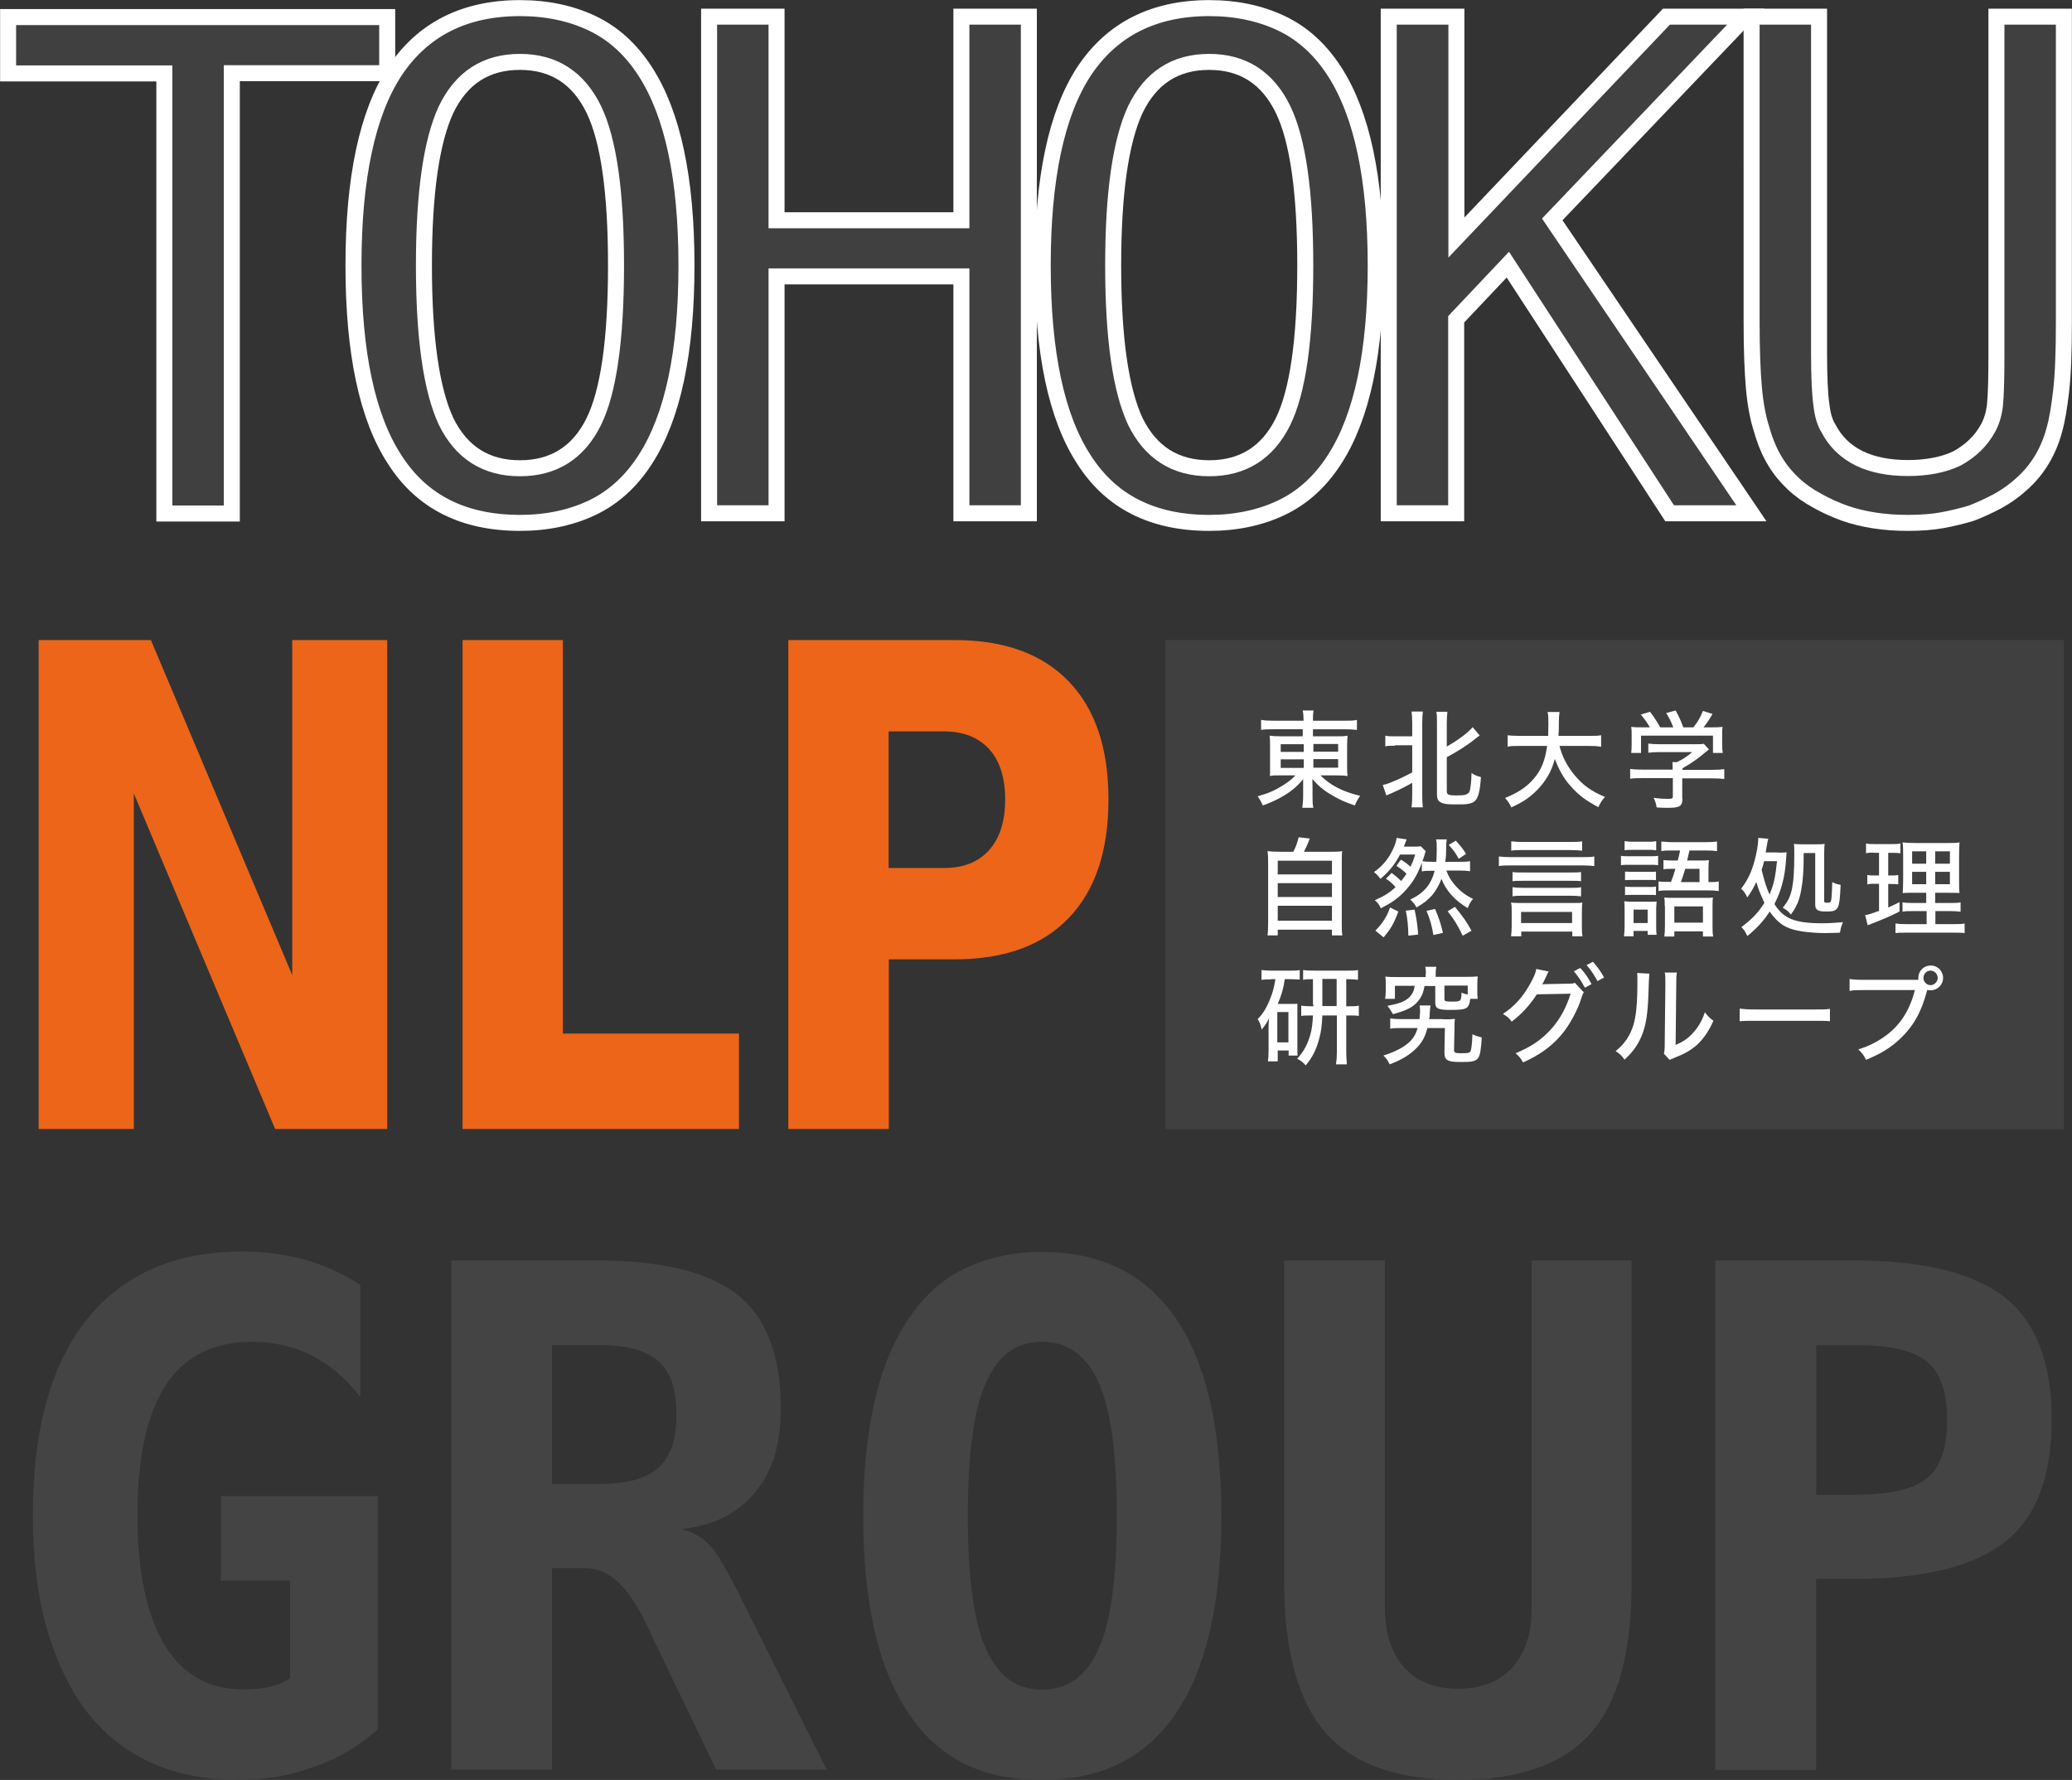 <?xml version="1.0" encoding="UTF-8"?><svg id="_レイヤー_2" xmlns="http://www.w3.org/2000/svg" viewBox="0 0 97.07 83.4"><rect x="0" y="0" width="97.07" height="83.4" fill="#333333" stroke="none"/><defs><style>.cls-1{fill:#fff;}.cls-2,.cls-3{fill:#404040;}.cls-4{fill:#454444;}.cls-5{fill:#ec6519;fill-rule:evenodd;}.cls-3{stroke:#fff;stroke-miterlimit:10;stroke-width:.75px;}</style></defs><g id="desktop2"><g><rect class="cls-2" x="54.6" y="29.99" width="42.09" height="22.91"/><g><path class="cls-1" d="m59.68,34.17c-.27,0-.41,0-.6.03v-.47c.17.03.35.04.62.04h1.37v-.02c0-.19-.01-.31-.04-.46h.51c-.03.16-.03.28-.03.46v.02h1.41c.32,0,.5,0,.65-.04v.47c-.15-.02-.37-.03-.62-.03h-1.44v.33h1.06c.31,0,.41,0,.56-.03-.01.15-.02.29-.02.52v.85c0,.3,0,.33.02.52-.14-.02-.29-.03-.57-.03h-.7c.48.48,1.04.76,1.86.96-.12.17-.16.25-.25.45-.43-.14-.73-.28-1.07-.48-.38-.22-.62-.42-.92-.76,0,.13.01.27.01.37v.42c0,.26,0,.4.04.56h-.52c.02-.19.04-.32.04-.56v-.42c0-.07,0-.23,0-.36-.29.35-.59.6-1.02.84-.25.14-.57.29-.87.39-.1-.22-.14-.28-.24-.43.45-.12.78-.26,1.15-.49.28-.17.46-.32.62-.49h-.63c-.31,0-.42,0-.57.03t.01-.14s0-.02,0-.38v-.84c0-.28,0-.37-.02-.53.13.02.25.03.55.03h1v-.33h-1.4Zm.32.7v.36h1.08v-.36h-1.08Zm0,.71v.4h1.08v-.4h-1.08Zm1.53-.36h1.16v-.36h-1.16v.36Zm0,.75h1.16v-.4h-1.16v.4Z"/><path class="cls-1" d="m65.36,34.94c-.2,0-.33,0-.46.03v-.5c.12.03.23.03.46.03h.8v-.61c0-.25-.01-.39-.03-.55h.53c-.02.16-.03.29-.03.55v3.37c0,.27.01.42.03.57h-.53c.02-.17.03-.32.03-.58v-.57c-.34.19-.61.33-1,.5-.08.03-.16.07-.21.09l-.17-.49c.17-.04.25-.06.43-.14.4-.17.62-.27.95-.45v-1.27h-.8Zm2.42,2.13c0,.09.02.13.08.16.06.03.19.04.39.04.38,0,.51-.04.58-.16.06-.11.1-.45.11-.89.15.1.24.14.44.19-.04.63-.12.97-.28,1.12-.07.07-.2.12-.34.14-.11.02-.27.02-.53.02-.4,0-.54-.01-.68-.07-.17-.07-.23-.17-.23-.41v-3.31c0-.27,0-.41-.03-.55h.52c-.02.17-.03.3-.03.55v1.08c.53-.3,1.01-.66,1.21-.91l.33.39c-.05.04-.08.06-.17.13-.38.31-.8.58-1.37.89v1.59Z"/><path class="cls-1" d="m73.06,34.95c.12.49.36.95.69,1.35.39.48.81.78,1.44,1.04-.15.17-.2.25-.31.48-.57-.3-.95-.58-1.31-1-.32-.36-.54-.76-.73-1.26-.15.59-.44,1.08-.89,1.52-.32.31-.67.54-1.15.75-.09-.21-.15-.28-.29-.44.61-.25,1.02-.52,1.35-.91.35-.41.53-.86.62-1.53h-1.25c-.3,0-.45,0-.6.04v-.54c.14.02.32.03.61.03h1.29c0-.25.01-.37.01-.57,0-.24,0-.41-.04-.55h.56c-.02.18-.03.27-.03.57,0,.23,0,.36-.02.55h1.4c.28,0,.45,0,.6-.03v.54c-.17-.03-.33-.04-.6-.04h-1.37Z"/><path class="cls-1" d="m78.82,37.41c0,.36-.12.44-.66.44-.12,0-.38,0-.55-.02-.04-.23-.07-.3-.14-.45.25.04.47.05.64.05.22,0,.26-.01.26-.12v-.85h-1.42c-.25,0-.43,0-.58.03v-.46c.15.02.34.03.57.03h1.42v-.06c0-.1,0-.2-.01-.29h.21c.28-.13.48-.27.72-.47h-1.57c-.19,0-.35.01-.49.03v-.43c.14.02.3.03.5.03h1.72c.19,0,.29,0,.38-.02l.24.26c-.07.07-.12.1-.14.12-.39.33-.68.53-1.1.77v.07h1.38c.23,0,.44-.01.58-.03v.46c-.15-.02-.34-.03-.59-.03h-1.38v.95Zm-1.53-3.33c-.13-.24-.21-.34-.42-.6l.43-.13c.18.23.29.4.48.73h.61c-.08-.22-.18-.43-.33-.67l.44-.12c.19.35.25.49.36.79h.47c.22-.27.32-.45.45-.77l.45.14c-.13.23-.29.47-.42.63h.29c.32,0,.42,0,.6-.02-.02.12-.02.23-.02.42v.43c0,.13.01.25.03.37h-.46v-.81h-3.37v.81h-.46c.01-.11.02-.23.02-.37v-.43c0-.19,0-.29-.02-.42.21.02.28.02.59.02h.28Z"/><path class="cls-1" d="m60.59,39.91c.12-.23.19-.43.25-.68l.52.06c-.09.25-.17.42-.27.62h1.18c.28,0,.43,0,.61-.03-.02.17-.02.31-.02.62v2.75c0,.3,0,.43.03.58h-.49v-.27h-2.54v.27h-.48c.02-.13.03-.32.03-.58v-2.75c0-.3,0-.44-.03-.62.18.02.32.03.61.03h.6Zm-.73,1.06h2.54v-.64h-2.54v.64Zm0,1.06h2.54v-.65h-2.54v.65Zm0,1.11h2.54v-.7h-2.54v.7Z"/><path class="cls-1" d="m65.18,40.89c.17.12.33.26.46.39.09-.12.16-.19.25-.34-.13-.14-.27-.24-.47-.37l.21-.29c.18.11.32.21.45.33.09-.19.14-.3.22-.57h-.71c-.24.46-.54.83-.92,1.14-.09-.13-.17-.21-.3-.32.4-.28.68-.62.89-1.07.1-.21.14-.34.17-.53l.47.07s-.02.05-.04.1t-.04.11s0,.03-.03.06c0,.02-.01.04-.02.07h.42c.15,0,.27,0,.37-.02l.23.23c-.07.25-.08.28-.15.47.1.02.26.03.46.03h.19c.01-.2.02-.37.02-.59,0-.24,0-.33-.03-.46h.5c-.02.12-.03.19-.03.42,0,.18,0,.35-.04.63h.65c.21,0,.37,0,.51-.03v.47c-.15-.02-.29-.03-.5-.03h-.61c.1.27.21.46.4.68.25.29.49.47.85.65-.12.13-.17.24-.25.43-.61-.36-1.02-.83-1.23-1.37-.11.3-.26.55-.44.77-.19.21-.38.37-.73.57-.07-.14-.15-.24-.29-.37.63-.3.98-.7,1.14-1.35h-.12c-.23,0-.31,0-.48.03v-.4c-.23.62-.46.98-.86,1.39-.27.28-.57.49-1.06.74-.07-.16-.13-.25-.28-.38.47-.21.68-.35.97-.61-.12-.15-.28-.29-.45-.4l.26-.26Zm-.75,2.72c.2-.21.29-.31.42-.52.13-.2.18-.31.27-.57l.39.19c-.2.55-.35.81-.69,1.21l-.38-.31Zm1.55.24c-.01-.48-.04-.8-.12-1.18l.41-.05c.09.42.13.66.17,1.17l-.46.05Zm1.17-.05c-.07-.44-.16-.74-.32-1.12l.4-.09c.17.4.27.68.37,1.12l-.45.1Zm1.38.05c-.25-.51-.39-.75-.71-1.15l.34-.21c.38.46.54.69.78,1.12l-.41.23Zm-.33-4.46c.2.21.36.41.48.62l-.34.23c-.16-.29-.24-.4-.47-.65l.33-.2Z"/><path class="cls-1" d="m74.7,40.58c-.17-.02-.33-.03-.54-.03h-3.4c-.24,0-.38,0-.54.03v-.45c.15.02.3.03.53.03h3.41c.24,0,.38,0,.53-.03v.45Zm-3.44,3.29h-.47c.02-.15.03-.32.03-.46v-.7c0-.18,0-.29-.03-.42.11.01.21.02.38.02h2.58c.19,0,.28,0,.38-.02-.01.11-.02.22-.02.42v.71c0,.19,0,.3.03.45h-.48v-.22h-2.39v.22Zm2.86-4.01c-.17-.02-.32-.03-.54-.03h-2.25c-.21,0-.37,0-.53.03v-.44c.16.02.31.03.53.03h2.25c.23,0,.39,0,.54-.03v.44Zm-.05,1.43c-.13-.02-.27-.02-.5-.02h-2.21c-.23,0-.37,0-.5.02v-.43c.13.02.27.02.5.02h2.21c.24,0,.37,0,.5-.02v.43Zm0,.71c-.14-.02-.27-.03-.5-.03h-2.21c-.24,0-.36,0-.5.03v-.43c.12.02.25.03.5.03h2.21c.25,0,.37,0,.5-.03v.43Zm-2.81,1.25h2.39v-.52h-2.39v.52Z"/><path class="cls-1" d="m75.94,40.1c.12.02.22.02.4.02h.91c.21,0,.32,0,.43-.02v.44c-.11-.02-.2-.02-.4-.02h-.94c-.17,0-.29,0-.4.02v-.44Zm.17,2.54c0-.16,0-.28-.02-.41.12.01.25.02.39.02h.78c.21,0,.26,0,.35-.01,0,.11-.02.19-.02.37v.79c0,.17,0,.25.02.4h-.42v-.18h-.66v.25h-.45c.02-.15.03-.31.03-.49v-.74Zm0-3.23c.12.02.21.03.41.03h.66c.2,0,.29,0,.41-.03v.43s-.04,0-.22-.02h-.85c-.17,0-.28,0-.41.02v-.43Zm.02,1.43c.1,0,.18.01.34.01h.78c.17,0,.25,0,.33-.01v.4c-.12-.01-.17-.01-.33-.01h-.78c-.16,0-.25,0-.34.01v-.4Zm0,.7c.1.01.18.02.34.02h.78c.17,0,.23,0,.33-.02v.4c-.12-.01-.17-.01-.34-.01h-.77c-.15,0-.24,0-.34.01v-.4Zm.4,1.71h.66v-.63h-.66v.63Zm1.75-1.92c.1-.26.13-.33.21-.62h-.15c-.15,0-.28,0-.41.02v-.43c.12.01.25.02.42.02h.25c.05-.18.06-.22.11-.47h-.37c-.23,0-.36,0-.51.03v-.45c.17.01.32.03.53.03h1.55c.24,0,.4-.01.53-.03v.45c-.14-.02-.28-.03-.51-.03h-.78q-.08.32-.11.47h.61c.19,0,.3,0,.41-.02-.01.11-.02.21-.02.41v.62c.28,0,.34,0,.48-.03v.45c-.16-.02-.29-.03-.49-.03h-1.84c-.23,0-.34,0-.49.03v-.45c.15.02.24.02.49.02h.09Zm-.29,1.11c0-.16,0-.28-.02-.39.12.02.23.02.44.02h1.43c.22,0,.31,0,.41-.02-.02.11-.02.25-.02.43v.9c0,.21,0,.37.03.5h-.48v-.24h-1.34v.24h-.47c.02-.13.03-.3.03-.5v-.93Zm.45.79h1.34v-.76h-1.34v.76Zm1.18-1.9v-.62h-.67c-.08.25-.11.37-.2.62h.87Z"/><path class="cls-1" d="m83.3,39.95c.2,0,.3,0,.4-.02-.01.11-.01.14-.02.27-.04.55-.08.84-.2,1.27-.07.26-.17.53-.35.89.43.69.96.9,2.26.9.26,0,.56-.02.95-.05-.08.19-.11.29-.14.49-.18.01-.55.02-.73.02-.28,0-.7-.03-.99-.07-.66-.1-.98-.25-1.33-.63-.08-.1-.16-.18-.24-.31-.3.45-.58.76-1.05,1.15-.08-.18-.16-.31-.28-.42.51-.38.8-.69,1.08-1.14-.2-.43-.28-.63-.38-.97-.13.27-.22.43-.42.72-.11-.21-.14-.27-.29-.41.29-.38.48-.76.62-1.28.1-.36.18-.8.18-1.02v-.08l.47.04c-.02.08-.04.15-.06.29-.02.12-.04.21-.06.35h.55Zm-.65.39c-.03.13-.07.26-.12.42.15.6.21.78.37,1.15.2-.46.28-.85.35-1.56h-.59Zm1.85-.36c0,.82-.03,1.25-.11,1.68-.08.5-.21.81-.49,1.19-.11-.14-.18-.2-.38-.32.25-.3.36-.53.44-.92.07-.36.1-.84.1-1.6,0-.21,0-.38-.02-.47.09.01.17.02.36.02h.62c.22,0,.37,0,.46-.02-.01.11-.02.24-.02.45v2.22c0,.07.03.09.14.09.15,0,.18-.03.2-.2.01-.13.03-.4.04-.77.13.07.21.1.39.13-.05,1.17-.09,1.25-.68,1.25-.4,0-.51-.08-.51-.33v-2.41h-.53Z"/><path class="cls-1" d="m87.8,39.95c-.17,0-.26,0-.38.03v-.46c.12.03.25.03.45.03h.73c.19,0,.31,0,.43-.03v.46c-.13-.02-.22-.02-.38-.02h-.19v1.06h.15c.14,0,.21,0,.32-.02v.44c-.1-.02-.2-.02-.32-.02h-.15v1.1c.22-.1.29-.13.53-.25v.44c-.44.22-.6.29-1.4.61-.03,0-.05.02-.09.04l-.12-.48c.17-.03.29-.07.65-.2v-1.27h-.21c-.15,0-.23,0-.34.03v-.44c.12.02.19.02.35.02h.2v-1.06h-.22Zm2.44,2.74h-.6c-.27,0-.38,0-.51.03v-.44c.12.02.23.03.51.03h.6v-.48h-.49c-.32,0-.48,0-.61.02q.01-.12.02-.61v-1.11c0-.33,0-.5-.03-.66.18.02.34.03.67.03h1.35c.37,0,.52,0,.65-.03-.01.15-.02.36-.02.66v1.05c0,.34,0,.5.02.66-.16,0-.28-.01-.57-.01h-.57v.48h.68c.26,0,.37,0,.51-.03v.44c-.14-.02-.26-.03-.5-.03h-.68v.61h.86c.25,0,.38,0,.51-.03v.45c-.16-.02-.28-.02-.54-.02h-2.16c-.26,0-.38,0-.54.02v-.45c.13.02.25.03.5.03h.96v-.61Zm-.66-2.8v.58h.66v-.58h-.66Zm0,.96v.58h.66v-.58h-.66Zm1.08-.38h.69v-.58h-.69v.58Zm0,.96h.69v-.58h-.69v.58Z"/><path class="cls-1" d="m59.53,45.89c-.18,0-.29,0-.43.02v-.46c.14.02.27.03.47.03h.86c.2,0,.32,0,.46-.03v.45c-.14-.01-.25-.02-.42-.02h-.28c-.06.43-.15.74-.33,1.16h.62c.16,0,.21,0,.3-.01,0,.12,0,.19,0,.38v1.65c0,.2,0,.28.01.4h-.42v-.24h-.51v.51h-.46c.02-.14.03-.29.03-.5v-1c0-.18,0-.29.02-.52-.09.2-.18.33-.34.53-.06-.25-.1-.35-.19-.49.29-.29.48-.64.66-1.15.09-.26.12-.42.17-.72h-.2Zm.31,2.95h.52v-1.42h-.52v1.42Zm1.67-1.78v-1.18c-.22,0-.32,0-.46.03v-.46c.11.02.28.03.54.03h1.5c.22,0,.38,0,.53-.03v.46c-.15-.02-.26-.03-.5-.03h-.05v1.27h.09c.25,0,.36,0,.5-.03v.48c-.14-.02-.26-.02-.5-.02h-.09v1.7c0,.21.01.38.03.59h-.51c.03-.22.04-.36.04-.59v-1.7h-.68c-.02.49-.06.78-.15,1.1-.14.51-.31.86-.63,1.24-.12-.14-.22-.22-.4-.31.31-.34.49-.68.62-1.14.07-.25.1-.49.12-.89h-.05c-.24,0-.35,0-.5.02v-.48c.14.02.25.03.5.03h.07v-.08Zm1.11.08v-1.27h-.67v1.27h.67Z"/><path class="cls-1" d="m67.61,47.76c.26,0,.37,0,.55-.02-.02.13-.02.21-.02.45l-.02,1c0,.13.05.16.32.16.36,0,.43-.02.46-.12.04-.11.07-.4.08-.77.17.08.24.1.44.15-.08,1.12-.11,1.15-1,1.15-.61,0-.75-.08-.75-.44v-.03l.02-1.12h-.82c-.1.4-.24.66-.5.93-.31.32-.74.58-1.27.77-.08-.18-.13-.25-.29-.41.55-.18.96-.39,1.21-.63.19-.17.32-.39.39-.66h-.73c-.27,0-.42,0-.55.03v-.48c.14.02.29.03.54.03h.83c.01-.18.03-.26.03-.36s-.01-.18-.02-.28h.51c-.02.11-.02.12-.04.38,0,.09,0,.16-.03.26h.67Zm-.81-2.12c0-.14,0-.23-.03-.34h.52c-.02.1-.03.18-.03.34v.13h1.43c.21,0,.34,0,.54-.02-.01.1-.02.2-.02.36v.32c0,.16,0,.25.02.37h-.35c-.07.48-.15.52-.98.52-.52,0-.66-.07-.66-.33v-.79h-.5c-.06.29-.11.44-.23.61-.18.26-.4.42-.77.56-.12.04-.22.08-.48.15-.08-.14-.14-.23-.26-.39.57-.11.8-.2,1-.38.16-.15.24-.31.28-.56h-.93v.61h-.46c.02-.12.03-.21.03-.37v-.31c0-.16,0-.25-.02-.36.19.02.31.02.53.02h1.36v-.13Zm1.97.54h-1.1v.62c0,.12.03.13.4.13s.39-.03.4-.42c.11.05.16.06.29.09v-.42Z"/><path class="cls-1" d="m72.56,45.51q-.04.05-.1.19c-.11.23-.14.31-.21.42.04,0,.11-.01.21-.01l1-.02c.19,0,.23,0,.32-.04l.42.45c-.05.06-.06.1-.12.28-.15.5-.53,1.24-.96,1.74-.46.53-1.02.93-1.77,1.26-.11-.21-.17-.27-.35-.43.76-.31,1.26-.66,1.73-1.2.37-.43.66-.97.85-1.59l-1.58.03c-.34.52-.72.93-1.18,1.28-.13-.18-.19-.23-.41-.36.56-.38.92-.78,1.28-1.42.17-.31.26-.51.28-.69l.57.12Zm1.48-.15c.24.27.35.43.52.75l-.31.17c-.17-.31-.3-.52-.52-.77l.31-.16Zm.59-.29c.24.27.34.42.52.73l-.31.17c-.16-.29-.29-.5-.51-.75l.3-.16Z"/><path class="cls-1" d="m77.27,45.63q-.02.13-.05,1.11c-.04.96-.15,1.5-.41,2.01-.17.33-.36.58-.7.9-.15-.2-.22-.27-.42-.4.4-.32.64-.67.81-1.15.15-.45.21-1.08.21-2.11,0-.21,0-.28-.01-.4l.57.03Zm1.29-.06c-.03.17-.03.25-.03.61l-.03,2.78c.38-.16.6-.32.83-.58.25-.28.42-.58.54-.95.15.19.2.25.4.4-.21.48-.46.84-.77,1.13-.29.25-.56.41-1.07.61-.09.04-.15.06-.21.09l-.27-.29c.03-.12.04-.2.04-.46l.03-2.73v-.12c0-.26,0-.36-.03-.49h.58Z"/><path class="cls-1" d="m81.5,47.26c.18.02.4.04.77.04h2.71c.43,0,.55,0,.75-.03v.58c-.22-.02-.38-.02-.75-.02h-2.7c-.42,0-.57,0-.78.02v-.58Z"/><path class="cls-1" d="m89.87,45.9s0-.06,0-.08c0-.32.25-.58.58-.58s.58.26.58.58-.26.58-.58.58c-.05,0-.11,0-.16-.02,0,.02-.02.06-.03.1-.25.95-.64,1.63-1.25,2.2-.45.42-.89.69-1.59.98-.11-.23-.17-.3-.36-.49.45-.14.74-.28,1.11-.52.79-.52,1.28-1.24,1.54-2.26h-2.39c-.33,0-.47,0-.67.04v-.56c.2.03.34.04.67.04h2.54Zm.24-.08c0,.18.15.34.33.34s.34-.16.34-.34-.15-.34-.34-.34-.33.16-.33.34Z"/></g></g><g><path class="cls-3" d="m7.7,3.44H.38V.8h17.76v2.63h-7.28v20.63h-3.16V3.44Z"/><path class="cls-3" d="m24.36,24.5c-2.65,0-4.61-.99-5.87-2.97-1.29-1.98-1.93-5.01-1.93-9.09s.64-7.11,1.93-9.09c1.31-1.98,3.27-2.97,5.87-2.97,1.26,0,2.39.24,3.38.71.99.47,1.82,1.22,2.49,2.26,1.29,2,1.93,5.03,1.93,9.09s-.64,7.09-1.93,9.09c-.67,1.04-1.5,1.79-2.49,2.26-.99.47-2.12.71-3.38.71Zm0-2.56c1.58,0,2.74-.73,3.46-2.19.69-1.41,1.04-3.85,1.04-7.31s-.35-5.88-1.04-7.31c-.72-1.48-1.87-2.23-3.46-2.23s-2.74.74-3.46,2.23c-.69,1.48-1.04,3.92-1.04,7.31s.35,5.83,1.04,7.31c.72,1.46,1.87,2.19,3.46,2.19Z"/><path class="cls-3" d="m33.22.78h3.16v9.54h8.66V.78h3.16v23.27h-3.16v-11.1h-8.66v11.1h-3.16V.78Z"/><path class="cls-3" d="m56.65,24.5c-2.65,0-4.61-.99-5.87-2.97-1.29-1.98-1.93-5.01-1.93-9.09s.64-7.11,1.93-9.09c1.31-1.98,3.27-2.97,5.87-2.97,1.26,0,2.39.24,3.38.71.99.47,1.82,1.22,2.49,2.26,1.29,2,1.93,5.03,1.93,9.09s-.64,7.09-1.93,9.09c-.67,1.04-1.5,1.79-2.49,2.26-.99.47-2.12.71-3.38.71Zm0-2.56c1.58,0,2.74-.73,3.46-2.19.69-1.41,1.04-3.85,1.04-7.31s-.35-5.88-1.04-7.31c-.72-1.48-1.87-2.23-3.46-2.23s-2.74.74-3.46,2.23c-.69,1.48-1.04,3.92-1.04,7.31s.35,5.83,1.04,7.31c.72,1.46,1.87,2.19,3.46,2.19Z"/><path class="cls-3" d="m65.07.78h3.16v10.35L78.07.78h3.72l-9.07,9.5,9.33,13.77h-3.83l-7.58-11.65-2.42,2.56v9.09h-3.16V.78Z"/><path class="cls-3" d="m89.37,24.5c-1.09,0-2.07-.15-2.94-.45-.42-.15-.85-.34-1.28-.58-.43-.23-.81-.5-1.13-.8-.32-.3-.61-.64-.85-1.04-.25-.4-.46-.89-.63-1.48-.17-.52-.3-1.17-.37-1.95-.07-.78-.11-1.81-.11-3.1V.78h3.16v15.77c0,1.14.04,1.94.11,2.41.05.47.16.84.33,1.11.32.62.8,1.09,1.45,1.41.62.3,1.38.45,2.27.45s1.68-.15,2.3-.45c.64-.35,1.13-.82,1.45-1.41.17-.3.28-.66.33-1.08.05-.49.07-1.3.07-2.41V.78h3.16v14.32c0,1.39-.04,2.46-.13,3.23-.09.77-.19,1.37-.32,1.82-.27,1.01-.78,1.86-1.52,2.52-.35.32-.73.59-1.15.82-.42.22-.83.41-1.23.56-.4.12-.84.23-1.32.32-.48.09-1.03.13-1.65.13Z"/></g><g><path class="cls-4" d="m11.18,83.4c-3.07,0-5.45-1.07-7.12-3.2-.79-1.04-1.4-2.32-1.85-3.83-.44-1.51-.67-3.31-.67-5.39,0-4.01.85-7.07,2.55-9.18,1.7-2.11,4.13-3.16,7.27-3.16,1.02,0,1.99.13,2.93.38.94.28,1.8.67,2.59,1.18v5.26c-.66-.86-1.41-1.51-2.25-1.94-.86-.43-1.8-.65-2.82-.65-1.8,0-3.15.67-4.04,2.02-.89,1.37-1.33,3.4-1.33,6.09s.43,4.71,1.29,6.13c.41.66.91,1.17,1.52,1.52.61.36,1.35.53,2.21.53.2,0,.42-.01.65-.04.23-.02.43-.06.61-.11.23-.05.4-.11.51-.17.11-.06.23-.13.36-.21v-4.57h-3.24v-3.96h7.35v10.93c-.89.79-1.88,1.37-2.97,1.75-.56.2-1.12.36-1.69.46-.57.1-1.2.15-1.89.15Z"/><path class="cls-4" d="m21.14,59.06h6.82c3.07,0,5.28.55,6.63,1.64.66.53,1.16,1.24,1.49,2.13.33.89.5,1.92.5,3.08,0,.89-.1,1.66-.29,2.3s-.49,1.21-.9,1.69c-.38.48-.85.87-1.41,1.16-.56.29-1.24.49-2.06.59.51.13.91.34,1.22.65.18.15.37.39.57.72.2.33.44.76.72,1.29l4.3,8.61h-5.18l-2.89-6.02-.34-.72c-.43-.91-.88-1.59-1.35-2.04-.47-.44-1.01-.67-1.62-.67h-1.49v9.45h-4.72v-23.88Zm6.93,10.47c1.29,0,2.22-.25,2.78-.76.25-.23.46-.54.61-.93.15-.39.23-.92.23-1.58,0-1.17-.28-1.99-.84-2.48-.56-.51-1.49-.76-2.78-.76h-2.21v6.51h2.21Z"/><path class="cls-4" d="m48.81,83.4c-1.45,0-2.69-.27-3.71-.8s-1.87-1.31-2.53-2.32c-1.42-2.08-2.13-5.17-2.13-9.25s.71-7.15,2.13-9.25c.74-1.09,1.64-1.89,2.7-2.38s2.25-.74,3.54-.74c2.77,0,4.86,1.04,6.28,3.12,1.42,2.08,2.13,5.17,2.13,9.25s-.71,7.15-2.13,9.25c-.69,1.02-1.55,1.79-2.59,2.32-1.04.53-2.27.8-3.69.8Zm0-4.23c1.22,0,2.11-.65,2.67-1.94.56-1.24.84-3.31.84-6.21s-.28-4.96-.84-6.21c-.56-1.29-1.45-1.94-2.67-1.94s-2.07.65-2.63,1.94c-.56,1.24-.84,3.31-.84,6.21s.28,4.96.84,6.21c.56,1.29,1.43,1.94,2.63,1.94Z"/><path class="cls-4" d="m68.31,83.4c-2.84,0-4.91-.74-6.21-2.21-1.29-1.5-1.94-3.85-1.94-7.05v-15.08h4.72v16.26c0,1.19.3,2.13.91,2.82.61.66,1.45.99,2.51.99s1.94-.33,2.55-.99c.61-.69.91-1.62.91-2.82v-16.26h4.68v15.08c0,3.25-.63,5.6-1.9,7.05-1.29,1.47-3.38,2.21-6.25,2.21Z"/><path class="cls-4" d="m80.36,59.06h6.47c3.28,0,5.65.58,7.12,1.75,1.45,1.17,2.17,3.07,2.17,5.71s-.72,4.55-2.17,5.71c-1.47,1.17-3.85,1.75-7.12,1.75h-1.75v8.95h-4.72v-23.88Zm6.67,10.97c1.55,0,2.63-.26,3.26-.78.62-.52.93-1.43.93-2.72s-.31-2.2-.93-2.72c-.62-.52-1.71-.78-3.26-.78h-1.94v7.01h1.94Z"/></g><g id="NLP"><path class="cls-5" d="m50.07,31.93c-1.24-1.29-3.02-1.94-5.34-1.94h-7.8v22.91h4.71v-7.95h3.09c2.32,0,4.11-.65,5.34-1.94,1.24-1.29,1.86-3.14,1.86-5.55s-.62-4.24-1.86-5.53Zm-3.73,7.9c-.5.56-1.2.84-2.12.84h-2.59v-6.4h2.59c.91,0,1.62.28,2.12.83s.75,1.34.75,2.36-.25,1.81-.75,2.37Zm-19.96-9.84h-4.71v22.91h12.95v-4.47h-8.25v-18.45Zm-12.68,15.72l-6.63-15.72H1.81v22.91h4.46v-15.72l6.62,15.72h5.25v-22.91h-4.45v15.72Z"/></g></g></svg>
